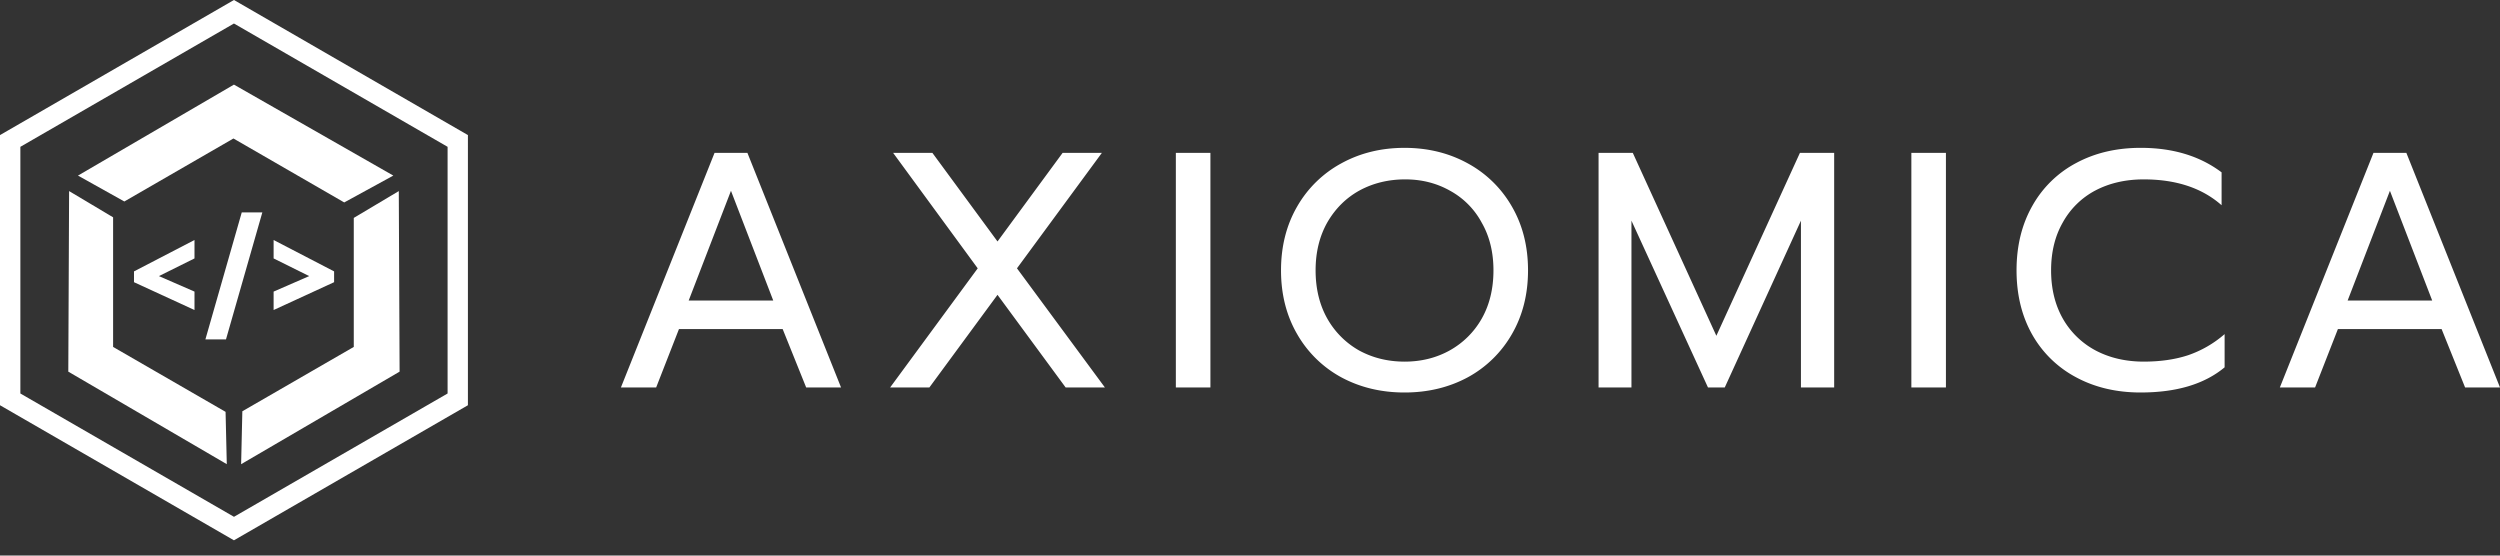 <svg width="162" height="36" fill="none" xmlns="http://www.w3.org/2000/svg"><rect width="100%" height="100%" fill="#333333" stroke="none"/><path d="M12.603 20.09v-1.195l-2.305-1.004 2.305-1.145v-1.194l-3.92 2.034v.7l3.92 1.803ZM13.31 21.992h1.334l2.355-8.227h-1.334l-2.355 8.227ZM17.73 20.09l3.92-1.804v-.7l-3.92-2.034v1.194l2.306 1.145-2.306 1.005v1.194Z" fill="#fff"/><path fill-rule="evenodd" clip-rule="evenodd" d="M15.16 1.523 1.32 9.514v15.984l13.842 7.991 13.842-7.991V9.514L15.16 1.523Zm15.161 7.23L15.161 0 0 8.753v17.506l15.16 8.753 15.161-8.753V8.753Z" fill="#fff"/><path d="m4.478 12.382 2.851 1.7v8.399l7.288 4.207.079 3.39-10.27-5.995.052-11.701ZM15.625 30.079l.079-3.429 7.221-4.17v-8.36l2.917-1.738.052 11.7-10.269 5.997Z" fill="#fff"/><path fill-rule="evenodd" clip-rule="evenodd" d="m15.16 5.483 10.327 5.895-3.181 1.74-7.179-4.144-7.07 4.082-3.004-1.678L15.16 5.483Z" fill="#fff"/><path d="M46.302 9.906h2.13L54.5 25.108H52.24l-1.523-3.784h-6.72l-1.478 3.784h-2.284l6.068-15.202Zm3.805 9.57-2.74-7.112-2.74 7.111h5.48ZM63.355 17.387l-5.48-7.48h2.544l4.22 5.74 4.218-5.74h2.544l-5.501 7.48 5.697 7.72h-2.544l-4.415-6.002-4.415 6.003H57.68l5.676-7.72ZM76.195 9.906h2.24v15.202h-2.24V9.906ZM91.013 25.434c-1.507 0-2.87-.326-4.088-.979a7.316 7.316 0 0 1-2.87-2.805c-.697-1.203-1.045-2.58-1.045-4.132 0-1.551.349-2.929 1.044-4.132a7.316 7.316 0 0 1 2.871-2.805c1.218-.667 2.58-1 4.088-1s2.871.333 4.089 1a7.315 7.315 0 0 1 2.87 2.805c.697 1.203 1.044 2.58 1.044 4.132 0 1.551-.348 2.929-1.044 4.132a7.315 7.315 0 0 1-2.87 2.805c-1.218.653-2.58.979-4.089.979Zm0-2c1.073 0 2.045-.24 2.915-.719a5.393 5.393 0 0 0 2.087-2.066c.508-.898.761-1.942.761-3.131 0-1.174-.253-2.204-.76-3.088a5.1 5.1 0 0 0-2.045-2.066c-.87-.493-1.841-.74-2.914-.74-1.087 0-2.073.24-2.958.718-.87.479-1.565 1.167-2.087 2.066-.508.899-.761 1.936-.761 3.11 0 1.189.253 2.233.76 3.131a5.438 5.438 0 0 0 2.067 2.066c.884.479 1.863.718 2.935.718ZM103.587 9.906h2.218l5.415 11.853 5.415-11.853h2.219v15.202h-2.153V14.299l-4.937 10.809h-1.087l-4.959-10.809v10.809h-2.131V9.906ZM123.856 9.906h2.24v15.202h-2.24V9.906ZM138.718 25.434c-1.566 0-2.958-.326-4.175-.979a7.058 7.058 0 0 1-2.849-2.762c-.682-1.203-1.022-2.595-1.022-4.175 0-1.58.34-2.972 1.022-4.176a7.018 7.018 0 0 1 2.849-2.783c1.217-.653 2.609-.979 4.175-.979 2.088 0 3.835.53 5.241 1.588v2.131c-1.261-1.116-2.943-1.675-5.045-1.675-1.175 0-2.219.24-3.132.718a5.164 5.164 0 0 0-2.109 2.066c-.508.885-.762 1.921-.762 3.11 0 1.189.254 2.233.762 3.131a5.31 5.31 0 0 0 2.131 2.066c.913.479 1.95.718 3.11.718 1.073 0 2.029-.138 2.87-.413a7.122 7.122 0 0 0 2.371-1.37v2.153c-1.305 1.087-3.117 1.63-5.437 1.63ZM153.801 9.906h2.131L162 25.108h-2.262l-1.522-3.784h-6.72l-1.479 3.784h-2.283l6.067-15.202Zm3.806 9.57-2.74-7.112-2.74 7.111h5.48Z" fill="#fff"/></svg>